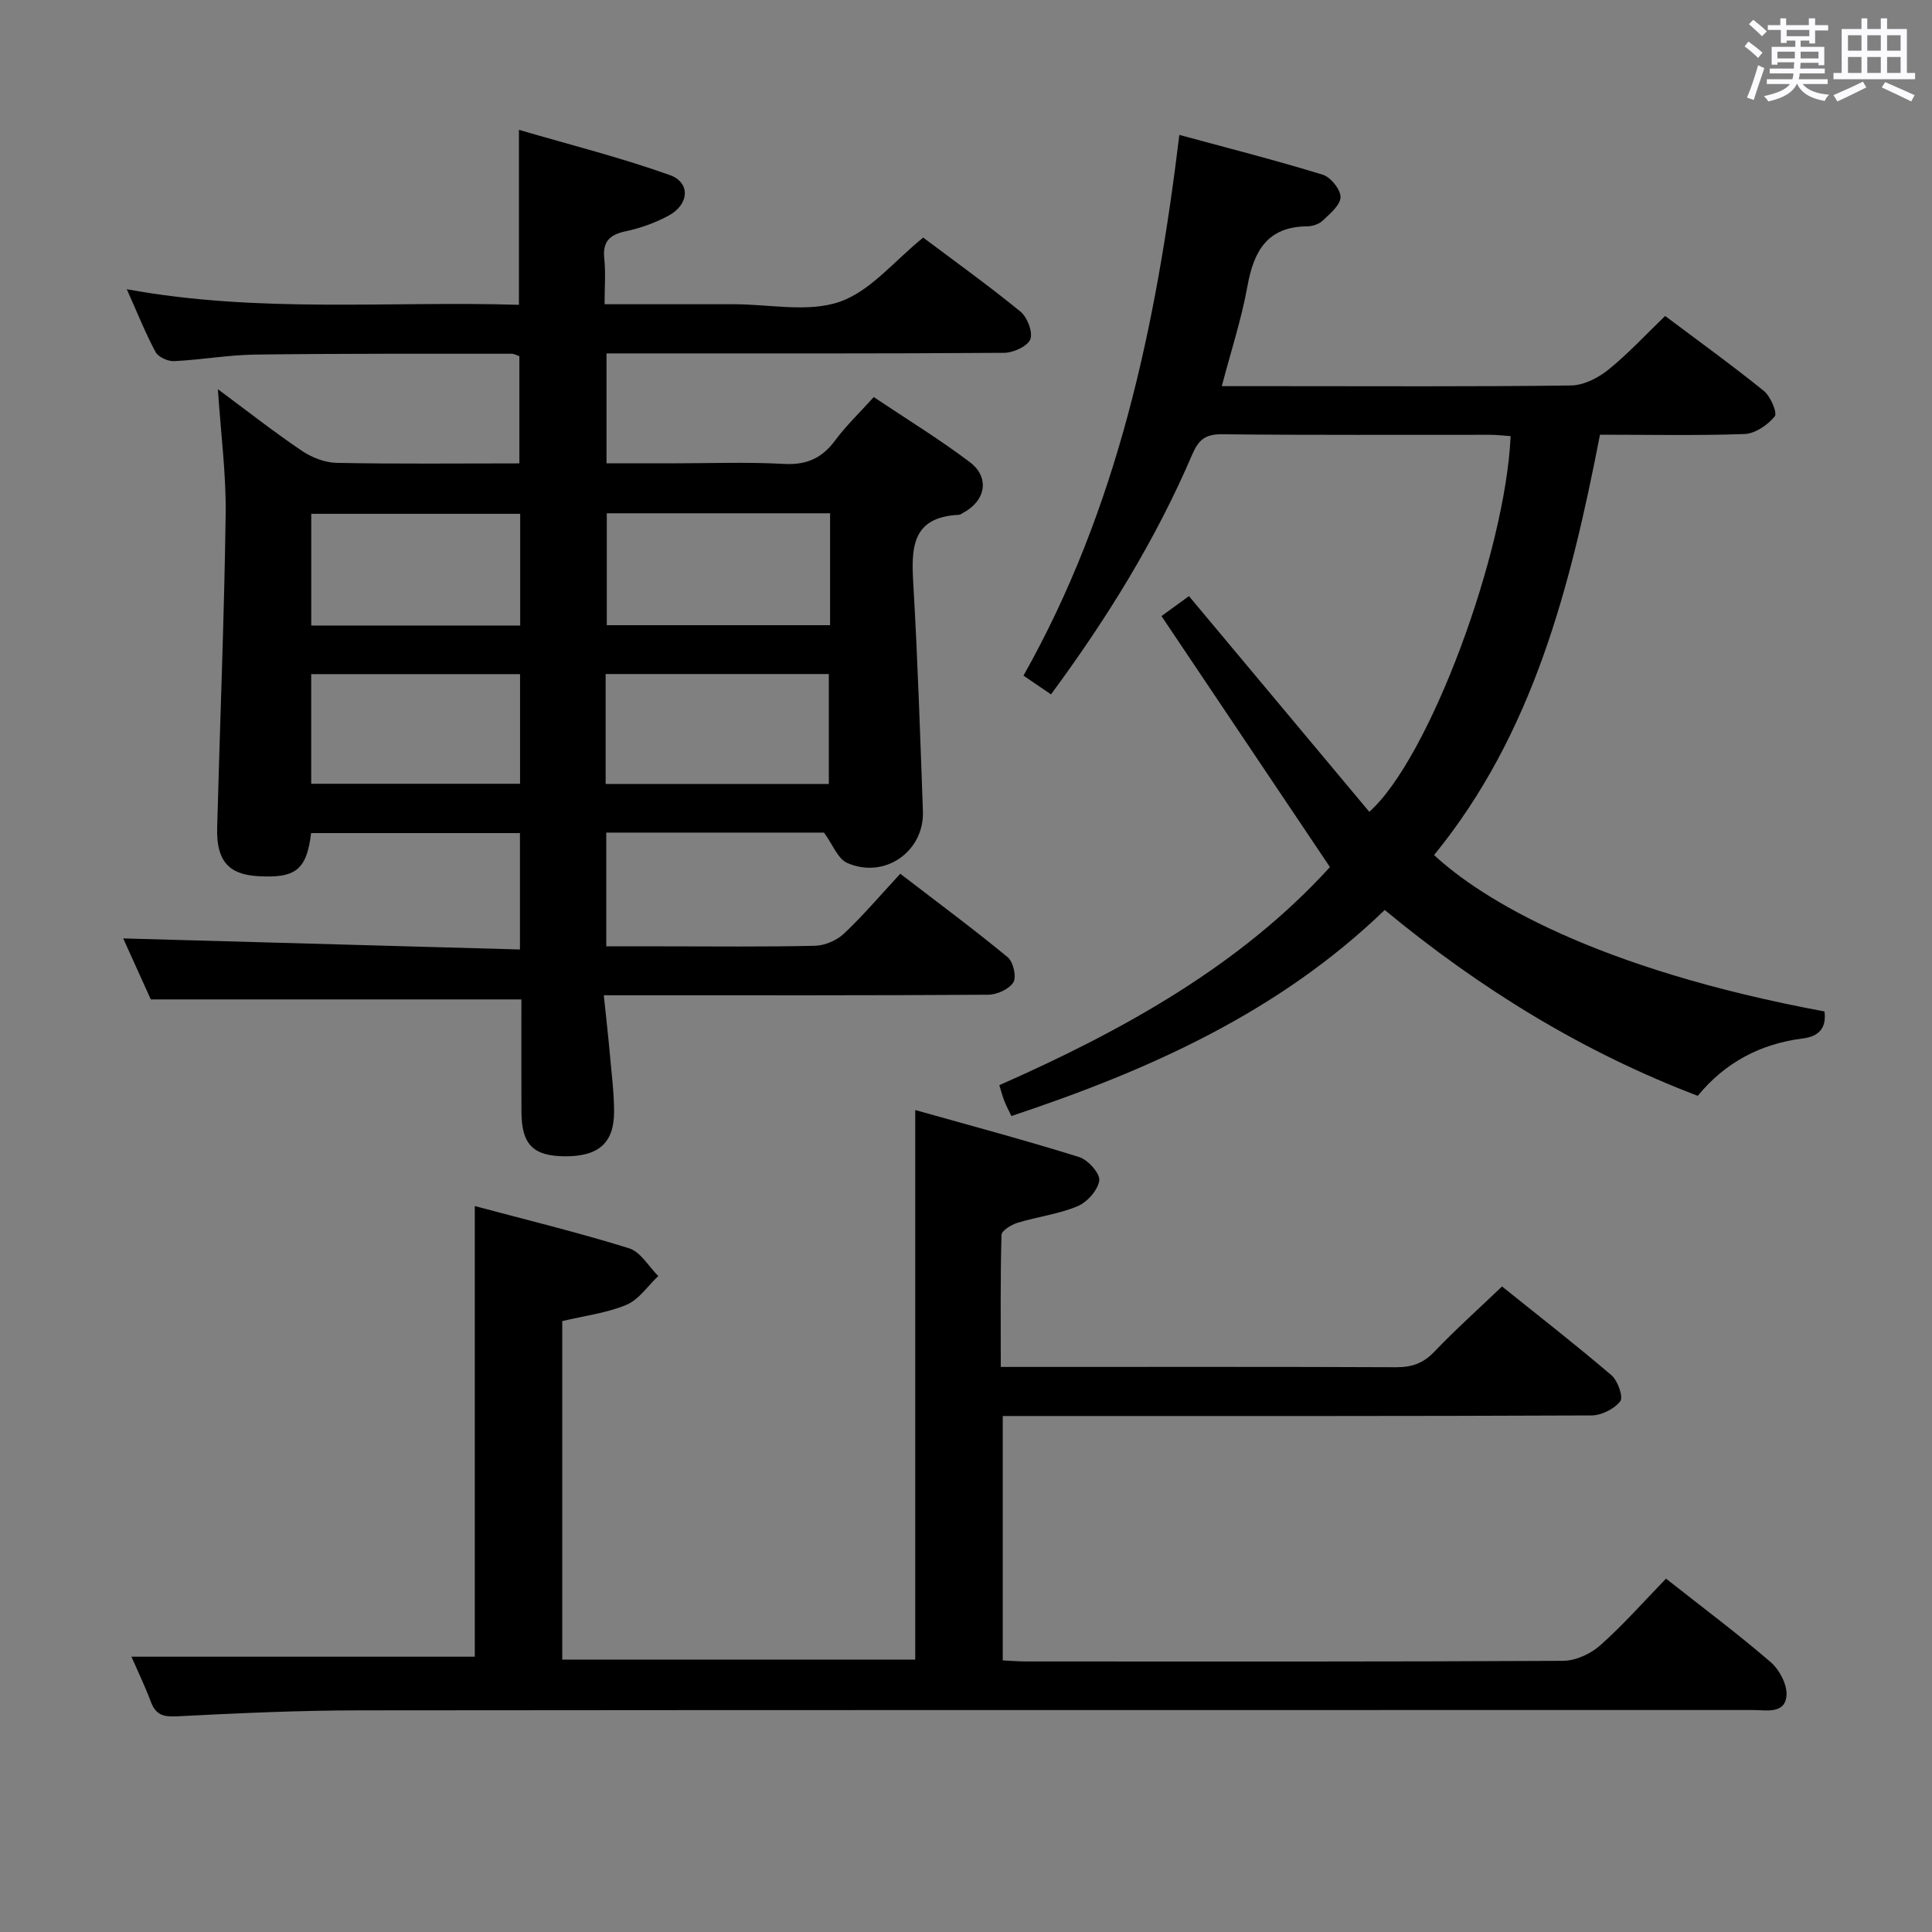 <svg enable-background="new 0 0 400 400" viewBox="0 0 400 400" xmlns="http://www.w3.org/2000/svg"><rect x="0" y="0" width="400" height="400" fill="#808080" stroke="none"/><path d="m361.2 9.6.8-1c.9.7 1.9 1.4 2.9 2.3l-.9 1.1c-1-1-2-1.8-2.8-2.4zm.5 10.6c.9-2.1 1.6-4.3 2.3-6.7.4.2.8.4 1.3.6-.7 2.1-1.5 4.3-2.2 6.6zm.4-15.2.9-.9c1 .8 2 1.6 2.8 2.4l-1 1c-.9-.9-1.8-1.7-2.7-2.5zm12.5-1.2h1.2v1.4h2.7v1.1h-2.7v2.7h-1.2v-.6h-1.8v1.3h4.9v3.8h-1.2v-.5h-3.7c0 .4-.1.9-.1 1.2h5.1v1h-5.2c0 .5-.1.9-.2 1.2h6v1h-5.2c1.1 1.3 2.9 2 5.5 2.2-.4.4-.7.8-.9 1.3-2.9-.5-4.8-1.6-5.7-3.5h-.1c-.8 1.7-2.7 2.9-5.9 3.6-.2-.4-.6-.8-.9-1.1 2.8-.6 4.6-1.4 5.4-2.5h-4.8v-1h5.3c.1-.3.2-.7.2-1.2h-4.9v-1h5c0-.4 0-.8.1-1.3h-3.5v.5h-1.2v-3.7h4.9v-1.3h-1.8v.5h-1.2v-2.7h-2.7v-1h2.6v-1.4h1.2v1.4h4.7v-1.4zm-6.6 8.3h3.6c0-.4 0-.9 0-1.4h-3.6zm1.9-4.6h4.7v-1.3h-4.7zm6.6 3.2h-3.7v1.4h3.7z" fill="#fbfafc"/><path d="m385.3 3.8h1.3v2.2h2.8v-2.2h1.3v2.2h4.1v9.1h1.7v1.3h-16.9v-1.3h1.7v-9.1h4.1v-2.2zm.4 13.1.7 1.2c-1.8.9-3.8 1.9-6 2.9-.2-.4-.5-.8-.8-1.3 2.3-1 4.3-1.9 6.1-2.8zm-3.1-6.4h2.8v-3.2h-2.8zm0 4.6h2.8v-3.3h-2.8zm4-4.6h2.8v-3.2h-2.8zm0 4.6h2.8v-3.3h-2.8zm3.7 1.9c2.1.9 4.1 1.8 6.1 2.7l-.7 1.3c-2.2-1.1-4.2-2-6.1-2.9zm3.2-9.7h-2.8v3.2h2.8v-3.1zm-2.8 7.8h2.8v-3.3h-2.8z" fill="#fbfafc"/><g fill="#010000"><path d="m64.41 172.48c-.92 7.65-3.22 9.41-11.14 8.91-5.97-.37-8.49-3.23-8.31-9.98.57-21.61 1.46-43.22 1.76-64.84.12-8.37-1-16.76-1.61-25.99 6.16 4.57 11.63 8.87 17.38 12.75 2.04 1.38 4.75 2.45 7.18 2.5 12.48.25 24.97.11 37.86.11 0-7.47 0-14.71 0-22.19-.43-.14-1.03-.51-1.64-.51-17.66.01-35.32-.06-52.98.17-5.63.07-11.24 1.09-16.88 1.36-1.28.06-3.26-.85-3.83-1.9-2.1-3.92-3.75-8.08-5.95-12.99 27.43 5.03 54.32 2.4 81.19 3.23 0-11.97 0-23.37 0-36.23 10.58 3.1 21.09 5.74 31.25 9.37 4.33 1.55 4 6.1-.26 8.39-2.74 1.48-5.8 2.59-8.84 3.23-3.36.71-4.86 2.12-4.48 5.69.31 2.93.06 5.92.06 9.43h20.83 6c7.33 0 15.27 1.75 21.82-.5 6.38-2.19 11.34-8.49 17.32-13.3 6.42 4.82 13.44 9.86 20.12 15.31 1.43 1.17 2.63 4.27 2.05 5.75-.57 1.46-3.52 2.79-5.44 2.8-25.49.18-50.99.12-76.48.12-1.81 0-3.62 0-5.82 0v22.76h13.3c7.83 0 15.68-.31 23.49.12 4.67.25 7.84-1.21 10.56-4.88 2.26-3.05 5.05-5.71 7.98-8.96 6.75 4.52 13.54 8.68 19.87 13.45 4.21 3.17 3.33 8.01-1.35 10.51-.29.16-.59.4-.9.42-9.91.46-9.86 7.05-9.42 14.5.91 15.6 1.41 31.23 1.98 46.86.3 8.33-7.91 14.12-15.66 10.72-1.98-.87-3.04-3.86-4.82-6.29-14.4 0-29.52 0-45.08 0v23.55h11.74c10.5 0 21 .13 31.49-.12 2.04-.05 4.5-1.11 5.99-2.52 3.99-3.76 7.55-7.97 11.65-12.39 7.91 6.08 15.23 11.49 22.24 17.28 1.15.95 1.87 4.07 1.18 5.19-.88 1.43-3.4 2.57-5.22 2.58-24.33.16-48.66.11-72.98.11-1.97 0-3.94 0-6.6 0 .47 4.54.94 8.6 1.3 12.66.34 3.8.82 7.61.83 11.41.01 6.52-3.21 9.31-10.2 9.27-6.53-.04-8.94-2.44-8.98-9.12-.04-7.81-.01-15.63-.01-23.36-25.51 0-50.7 0-76.73 0-1.74-3.84-3.91-8.64-5.71-12.63 27.19.76 54.5 1.52 82.14 2.29 0-8.68 0-16.24 0-24.1-14.47 0-28.72 0-43.24 0zm107.45-66.21c-15.71 0-30.94 0-46.23 0v23.17h46.23c0-7.83 0-15.29 0-23.17zm-46.47 56.04h46.21c0-7.8 0-15.32 0-22.76-15.6 0-30.8 0-46.21 0zm-17.69-55.93c-14.65 0-29 0-43.26 0v23.13h43.26c0-7.77 0-15.22 0-23.13zm-.03 33.19c-14.61 0-28.95 0-43.24 0v22.7h43.24c0-7.71 0-15.11 0-22.7z"/><path d="m27.21 343h71.09c0-30.36 0-61.41 0-93.3 10.69 2.86 21.43 5.47 31.96 8.75 2.37.74 4.04 3.77 6.03 5.74-2.17 2.04-4 4.86-6.57 5.95-4.06 1.71-8.62 2.25-13.31 3.38v70.08h73.08c0-37.5 0-75.03 0-113.78 11.47 3.23 22.78 6.25 33.95 9.74 1.82.57 4.35 3.4 4.15 4.85-.28 2-2.5 4.49-4.5 5.33-3.92 1.64-8.29 2.16-12.4 3.42-1.3.4-3.31 1.62-3.34 2.51-.25 8.94-.15 17.9-.15 27.34h5.39c25.5 0 51-.05 76.49.06 3.24.01 5.6-.82 7.87-3.2 4.37-4.57 9.09-8.8 14.03-13.52 7.26 5.83 15.09 11.93 22.64 18.36 1.32 1.13 2.51 4.52 1.84 5.4-1.23 1.6-3.89 2.93-5.95 2.94-38.5.17-76.99.12-115.49.12-1.99 0-3.98 0-6.41 0v50.6c1.52.07 3.27.22 5.01.22 37 .01 73.99.07 110.99-.13 2.6-.01 5.71-1.44 7.69-3.2 4.82-4.29 9.12-9.17 13.63-13.82 7.67 6.05 14.88 11.43 21.67 17.29 1.83 1.58 3.49 4.74 3.27 6.99-.36 3.8-4.18 2.92-6.9 2.92-96.16.02-192.32-.03-288.48.07-12.64.01-25.29.59-37.92 1.24-2.8.14-4.32-.34-5.32-2.97-1.26-3.36-2.83-6.61-4.04-9.38z"/><path d="m331.26 90c-6.13 31.49-13.82 61.87-34.35 87.03 9.71 9.03 33.19 23.53 80.83 32.38.43 3.41-1.11 5.16-4.48 5.59-8.78 1.11-16.1 4.97-21.76 11.88-23.78-9.06-45.06-22.15-64.81-38.48-21.94 21.19-48.77 33.17-77.29 42.66-.53-1.1-1.06-2.09-1.47-3.13-.36-.91-.6-1.87-1.03-3.26 25.73-11.35 49.99-24.86 68.45-45.15-11.77-17.54-23.23-34.6-34.88-51.97 2.71-1.97 4.28-3.11 5.69-4.13 12.51 14.96 24.91 29.8 37.34 44.66 12.46-11.11 28.17-53.66 29.26-77.78-1.41-.1-2.83-.28-4.26-.28-18.5-.02-37 .09-55.5-.11-3.44-.04-4.86 1.15-6.16 4.18-7.56 17.66-17.59 33.88-29.24 49.67-1.93-1.32-3.66-2.49-5.7-3.88 19.45-34.52 27.45-72.18 32.27-111.95 10.14 2.75 19.99 5.26 29.69 8.24 1.64.5 3.7 3.06 3.68 4.64-.02 1.66-2.18 3.43-3.68 4.86-.77.74-2.13 1.18-3.22 1.19-8.29.07-11.06 5.14-12.38 12.43-1.23 6.81-3.41 13.45-5.3 20.66h11.8c20.17 0 40.33.12 60.49-.14 2.61-.03 5.59-1.54 7.7-3.23 4.12-3.32 7.74-7.26 11.8-11.16 6.71 5.04 13.72 10.09 20.43 15.51 1.39 1.12 2.85 4.56 2.26 5.28-1.46 1.78-4.04 3.56-6.24 3.65-9.8.35-19.62.14-29.94.14z"/></g></svg>